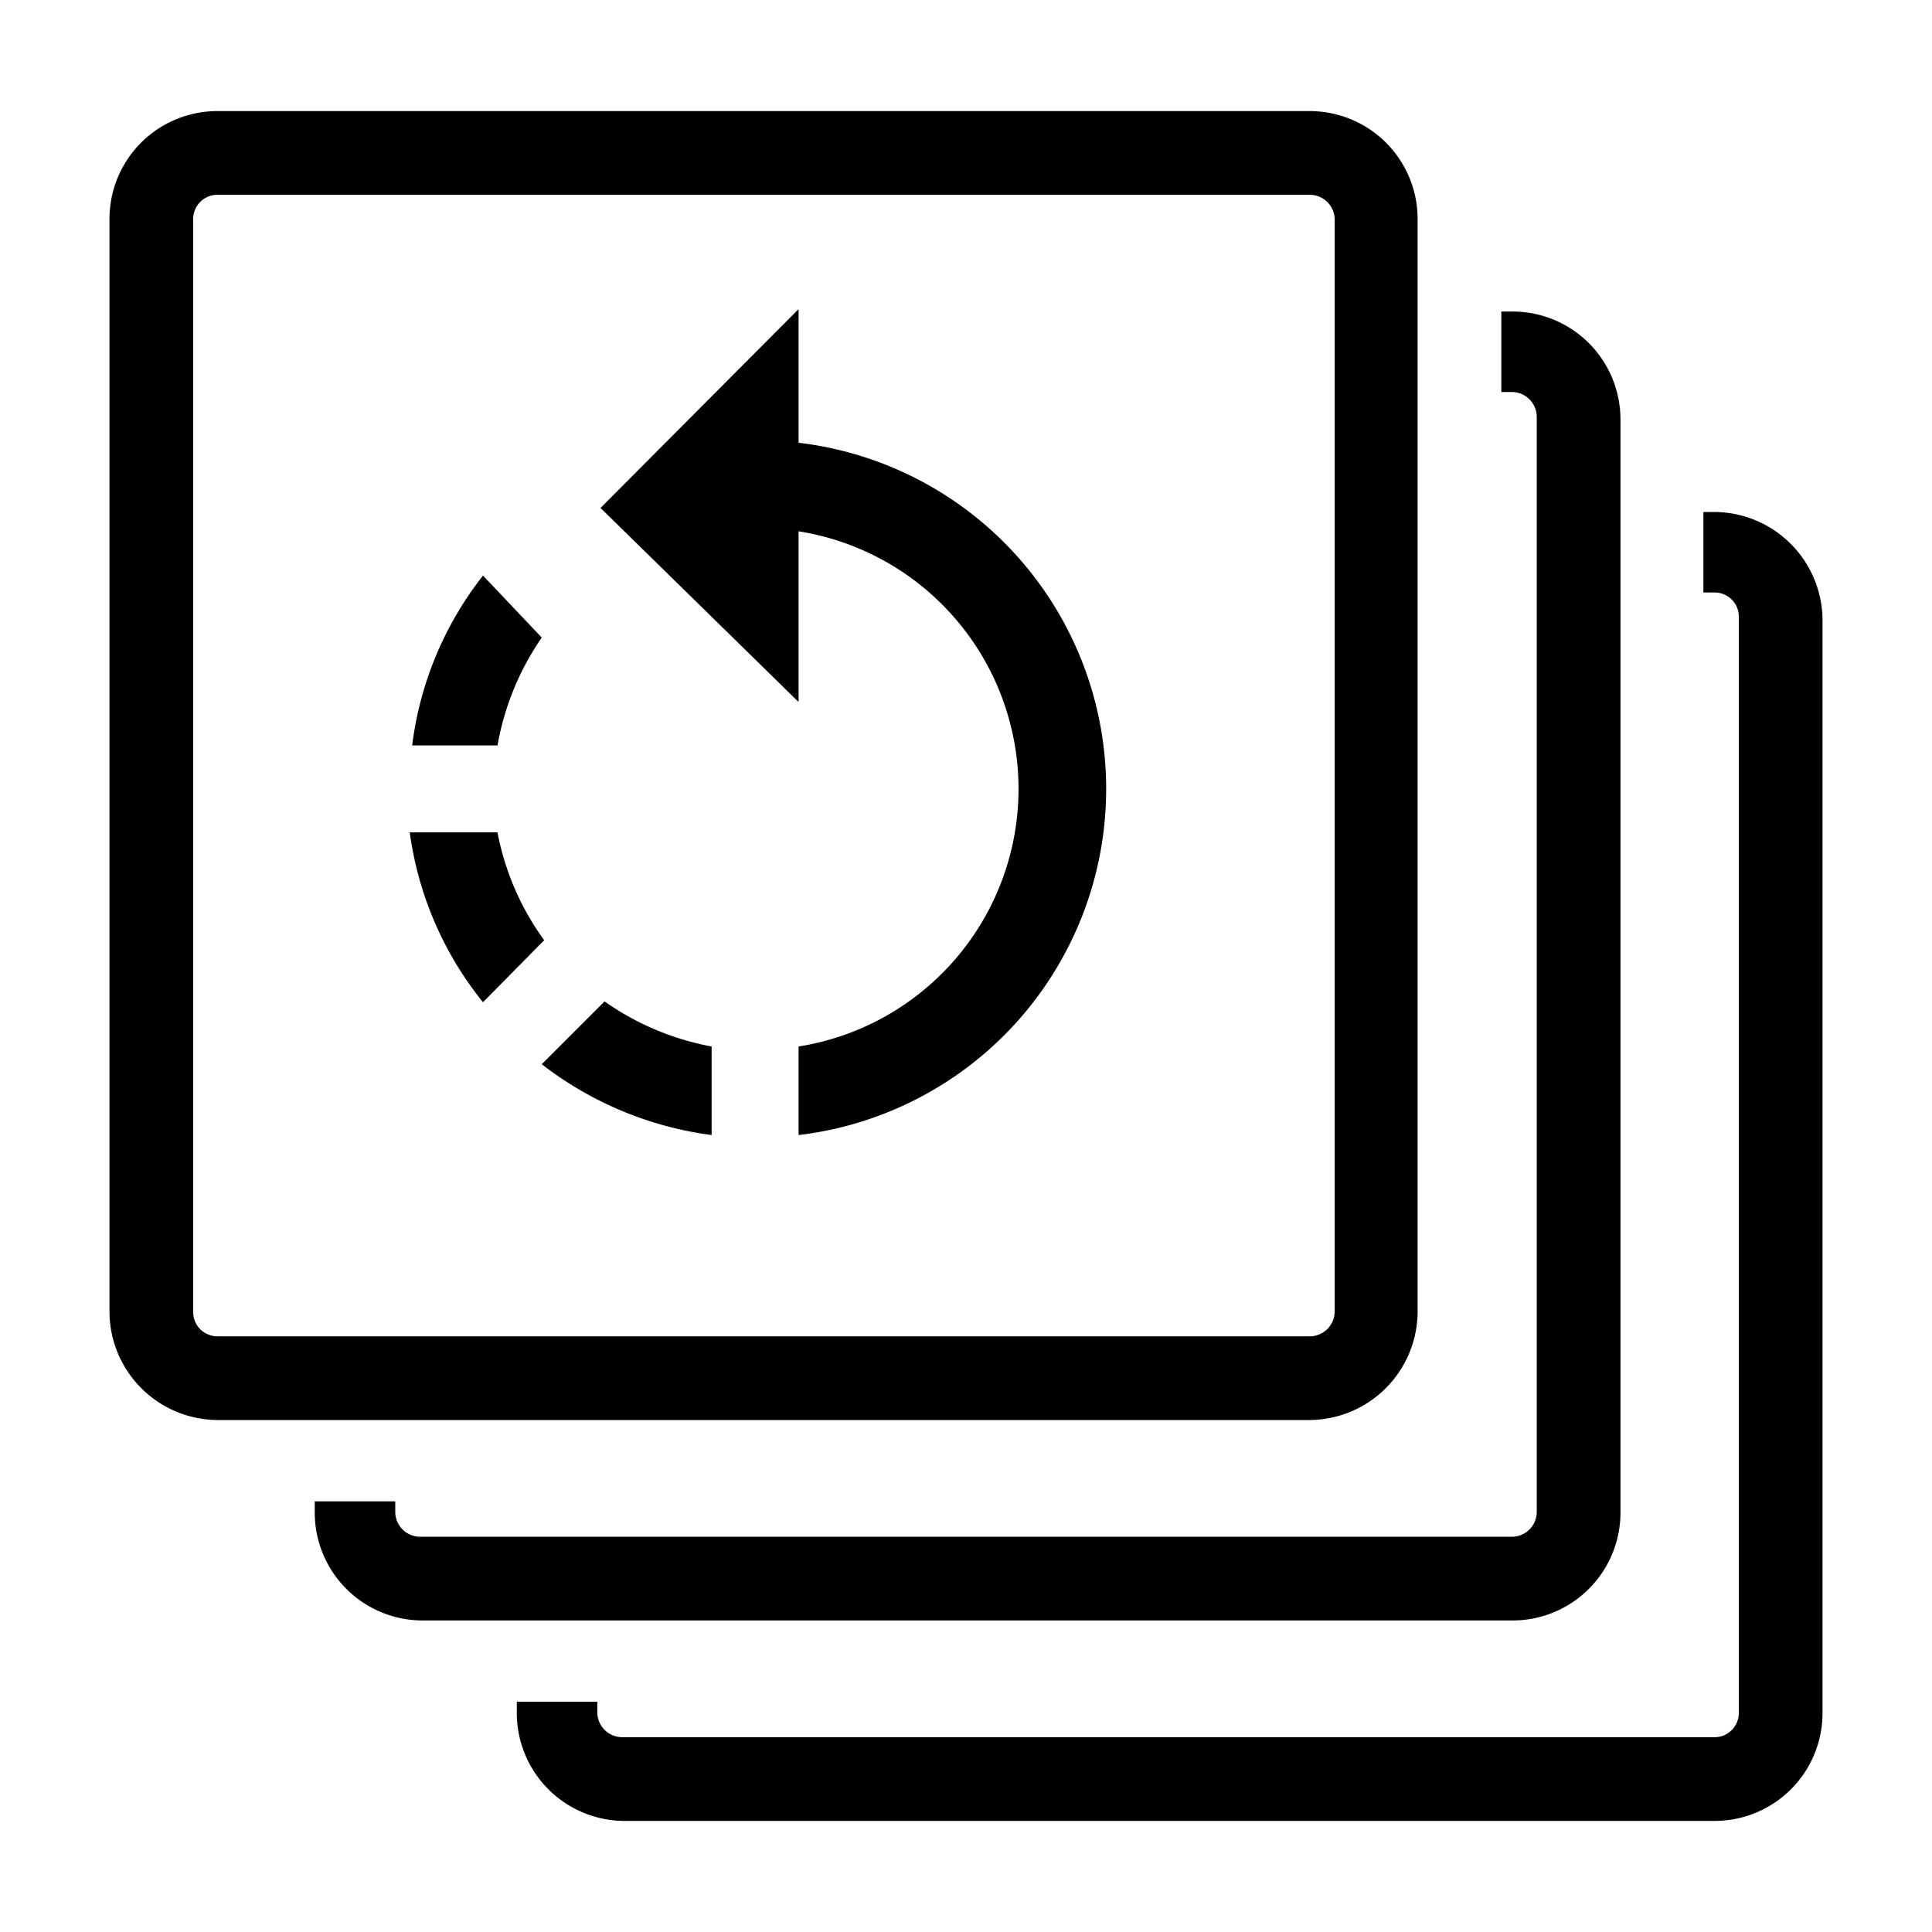 <svg id="Layer_1" data-name="Layer 1" xmlns="http://www.w3.org/2000/svg" viewBox="0 0 24 24">
  <title>icon-360-outline-stacked</title>
  <path d="M17.61,16.29V2.72a1.34,1.34,0,0,0-1.34-1.34H2.7A1.34,1.34,0,0,0,1.36,2.72V16.29A1.35,1.35,0,0,0,2.7,17.64H16.27A1.35,1.35,0,0,0,17.61,16.29Zm-15.21,0V2.72a.3.3,0,0,1,.3-.3H16.27a.31.31,0,0,1,.31.3V16.29a.31.31,0,0,1-.31.31H2.7A.3.3,0,0,1,2.4,16.29Z"/><path d="M20.13,18.79V5.21a1.34,1.34,0,0,0-1.34-1.34h-.14v1h.14a.31.31,0,0,1,.3.3V18.79a.31.31,0,0,1-.3.3H5.21a.31.31,0,0,1-.3-.3v-.14h-1v.14a1.34,1.34,0,0,0,1.34,1.34H18.79A1.34,1.34,0,0,0,20.13,18.79Z"/><path d="M21.3,6.36h-.14v1h.14a.3.3,0,0,1,.3.31V21.28a.3.3,0,0,1-.3.3H7.73a.31.31,0,0,1-.31-.3v-.14h-1v.14a1.34,1.34,0,0,0,1.34,1.34H21.3a1.34,1.34,0,0,0,1.34-1.34V7.71A1.35,1.35,0,0,0,21.3,6.36Z"/>
  <g id="rotate-left">
    <path d="M6.73,7.92,6,7.15a4.27,4.27,0,0,0-.88,2.11H6.18A3.4,3.4,0,0,1,6.73,7.92Zm-.55,2.42H5.09A4.27,4.27,0,0,0,6,12.45l.76-.77A3.34,3.34,0,0,1,6.18,10.34Zm.55,2.88a4.37,4.37,0,0,0,2.11.88V13a3.38,3.38,0,0,1-1.33-.56ZM9.92,5.5V3.84L7.46,6.31,9.92,8.72V6.6a3.24,3.24,0,0,1,0,6.4v1.1a4.33,4.33,0,0,0,0-8.6Z"/>
  </g>
</svg>